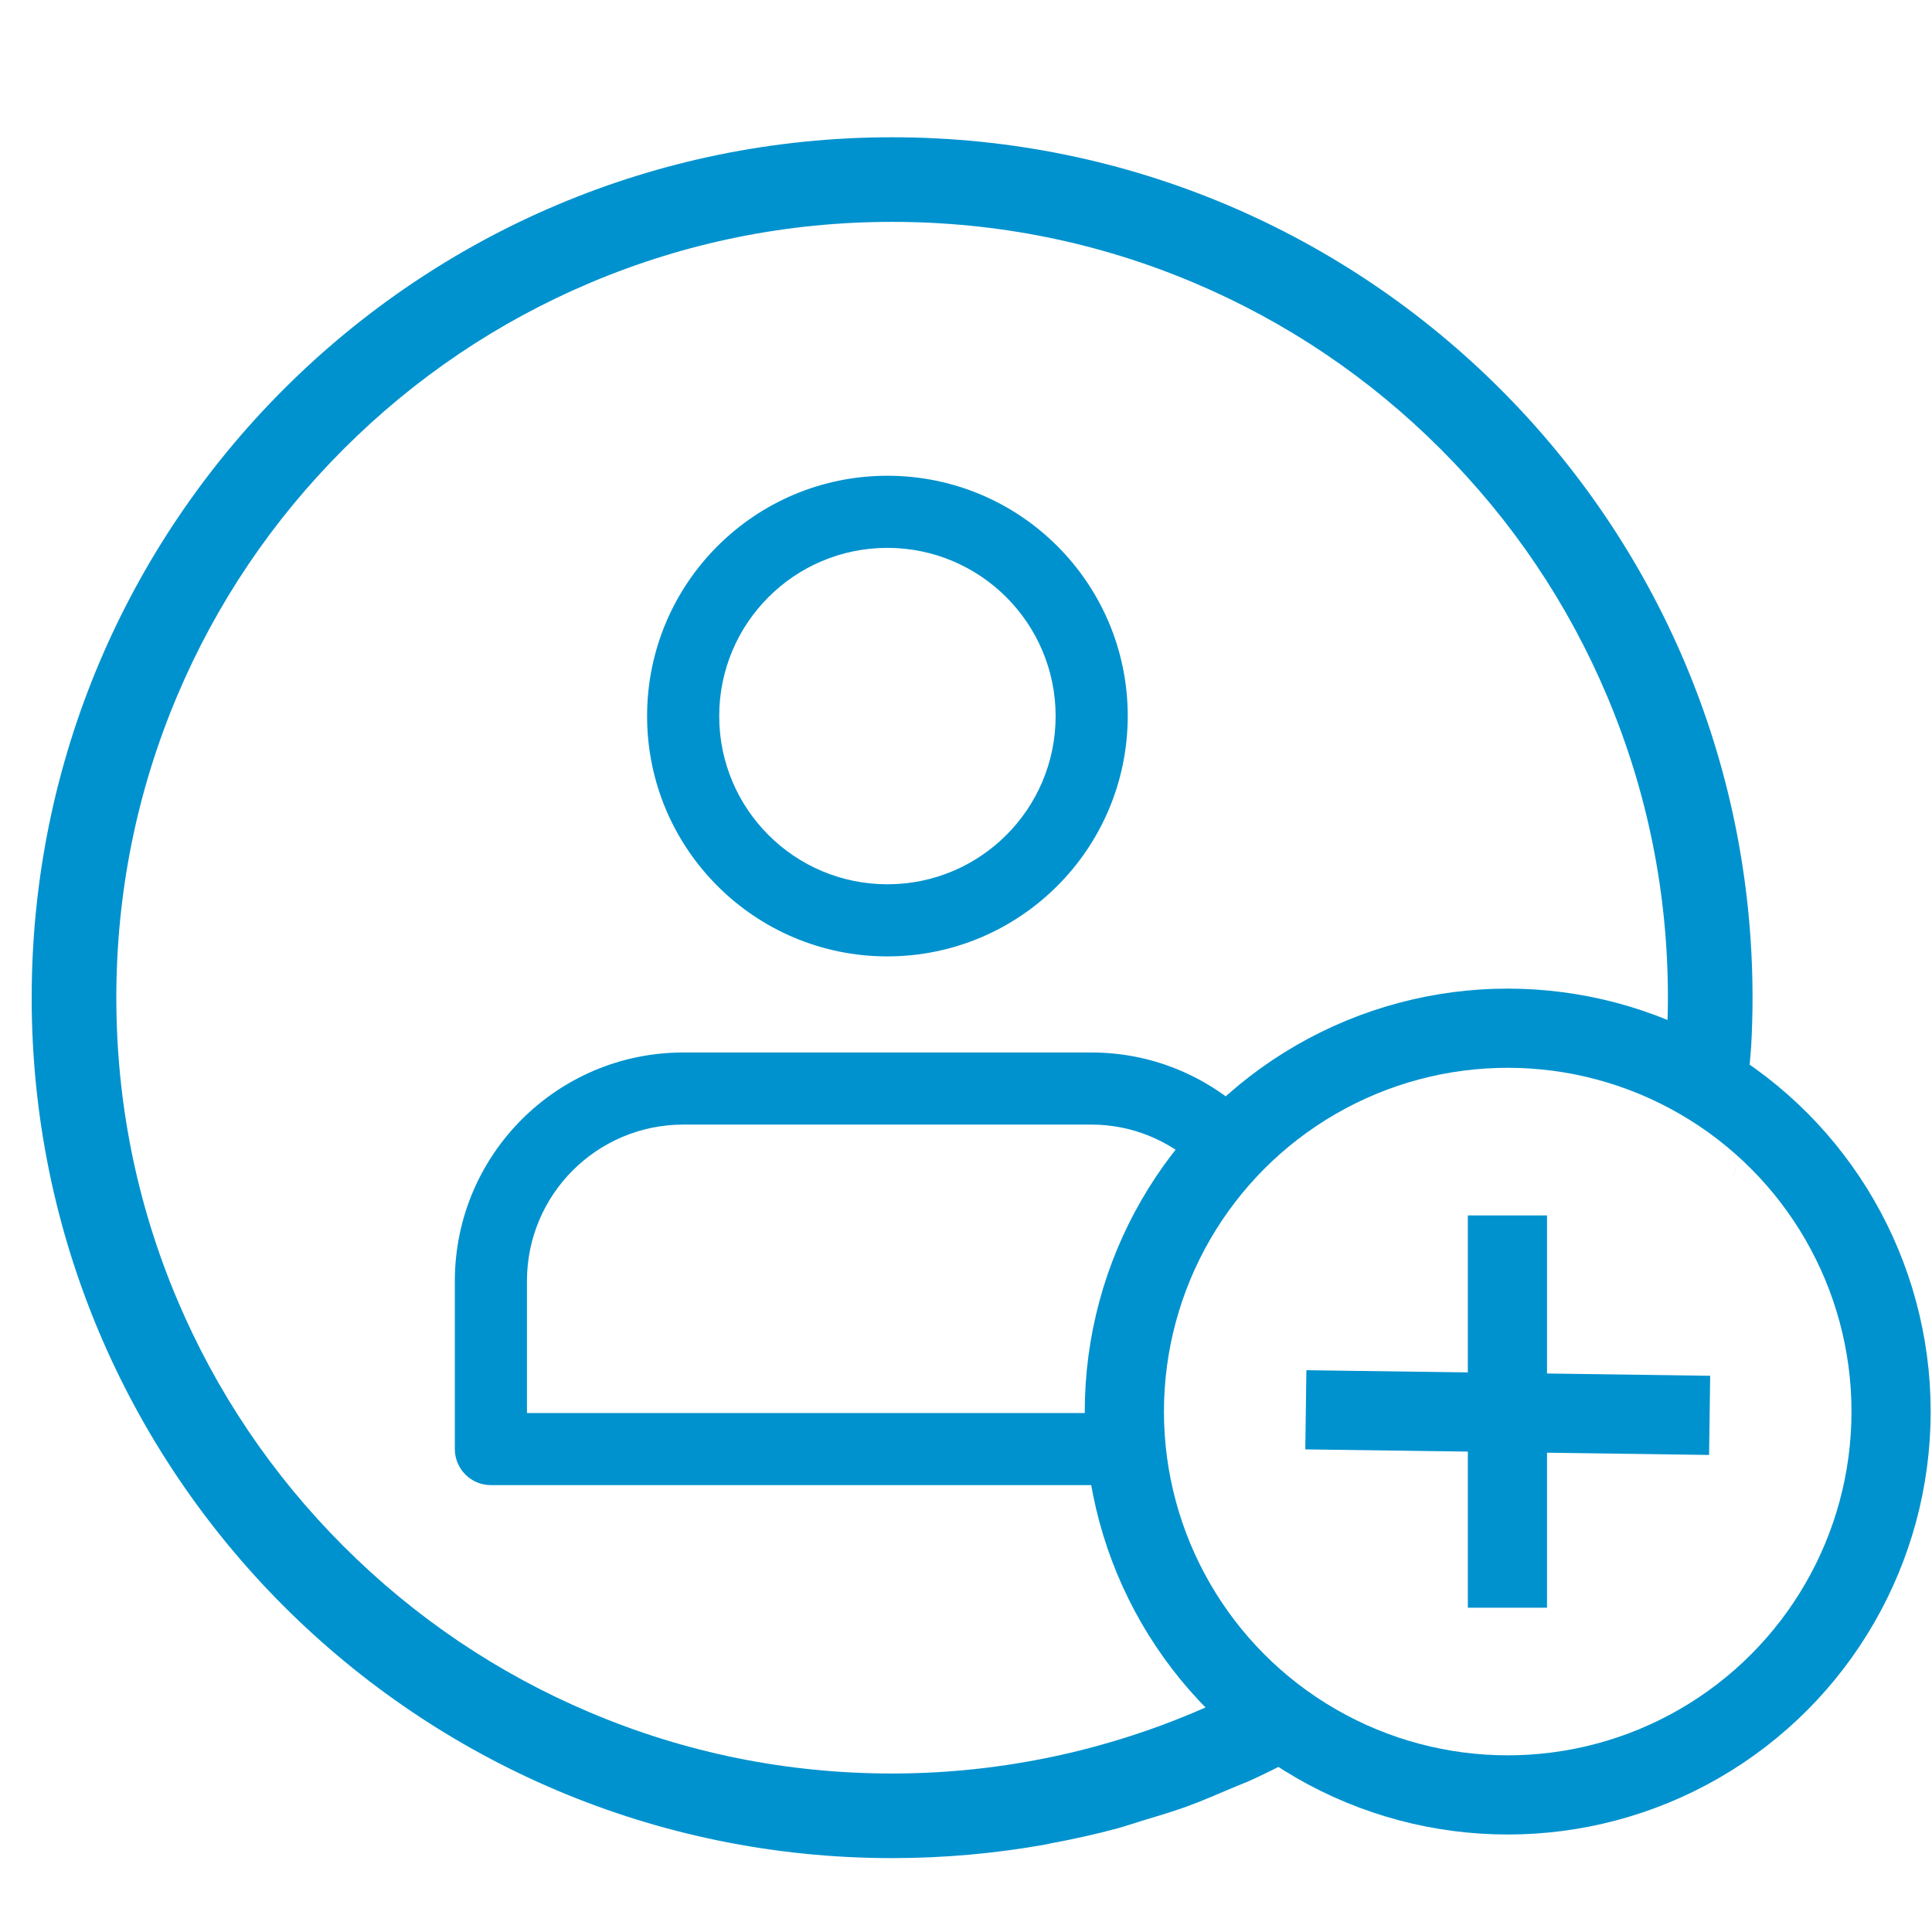 <?xml version="1.0" encoding="utf-8"?>
<!-- Generator: Adobe Illustrator 16.0.0, SVG Export Plug-In . SVG Version: 6.00 Build 0)  -->
<!DOCTYPE svg PUBLIC "-//W3C//DTD SVG 1.1//EN" "http://www.w3.org/Graphics/SVG/1.1/DTD/svg11.dtd">
<svg version="1.1" id="Layer_1" xmlns="http://www.w3.org/2000/svg" xmlns:xlink="http://www.w3.org/1999/xlink" x="0px" y="0px"
	 width="61px" height="61px" viewBox="0 0 61 61" enable-background="new 0 0 61 61" xml:space="preserve">
<path fill="none" d="M37.757,36.793c-0.874-0.789-2.02-1.283-3.289-1.285H21.569c-2.722,0.004-4.928,2.21-4.932,4.933v4.174h18.55
	c-0.003-0.113-0.017-0.224-0.017-0.337C35.171,41.452,36.143,38.858,37.757,36.793z"/>
<path fill="none" d="M55.243,33.611c-0.024,0.313-0.045,0.626-0.08,0.935C55.198,34.236,55.219,33.924,55.243,33.611z"/>
<path fill="none" d="M28.019,27.92c2.933,0,5.311-2.377,5.311-5.311c-0.003-2.932-2.38-5.308-5.311-5.311
	c-2.934,0-5.311,2.377-5.311,5.311S25.085,27.92,28.019,27.92z"/>
<path fill="none" d="M37.447,57.046c-0.467,0.168-0.946,0.31-1.426,0.453C36.499,57.354,36.979,57.216,37.447,57.046z"/>
<path fill="none" d="M35.459,46.89h-19.96c-0.628,0-1.138-0.509-1.138-1.138V40.44c0.003-3.98,3.229-7.206,7.208-7.209h12.898
	c1.876,0.001,3.578,0.725,4.86,1.899c2.144-1.881,4.945-3.03,8.021-3.03c1.879,0,3.652,0.438,5.241,1.198
	c0.043-0.596,0.072-1.194,0.072-1.799c0-3.308-0.647-6.516-1.925-9.534c-1.232-2.917-2.999-5.537-5.25-7.787
	c-2.25-2.25-4.87-4.017-7.787-5.251c-3.018-1.276-6.225-1.924-9.533-1.924c-3.308,0-6.516,0.647-9.533,1.924
	c-2.917,1.234-5.537,3-7.787,5.251c-2.251,2.25-4.017,4.87-5.251,7.787c-1.276,3.018-1.923,6.226-1.923,9.534
	c0,3.308,0.647,6.516,1.923,9.533c1.234,2.917,3,5.537,5.251,7.787c2.25,2.25,4.87,4.017,7.787,5.25
	c3.018,1.277,6.225,1.925,9.533,1.925c3.909,0,7.701-0.934,11.079-2.646C37.371,51.674,36.017,49.434,35.459,46.89z M28.019,15.021
	c4.191,0,7.588,3.397,7.588,7.588c0,0,0,0,0,0.001c-0.005,4.188-3.399,7.583-7.588,7.587c-4.191,0-7.588-3.398-7.588-7.588
	C20.431,18.418,23.828,15.021,28.019,15.021z"/>
<path fill="none" d="M33.008,58.238c-1.569,0.28-3.188,0.429-4.841,0.429C29.8,58.673,31.419,58.523,33.008,58.238z"/>
<path fill="none" d="M35.275,57.73c-0.688,0.185-1.39,0.34-2.101,0.472C33.882,58.07,34.583,57.917,35.275,57.73z"/>
<path fill="none" d="M39.532,56.19c-0.212,0.098-0.434,0.178-0.648,0.271C39.099,56.368,39.319,56.289,39.532,56.19z"/>
<path fill="none" d="M55.334,31.5c0,0.519-0.015,1.034-0.044,1.546C55.319,32.532,55.335,32.017,55.334,31.5
	c0-15.005-12.163-27.167-27.167-27.167C43.171,4.333,55.334,16.496,55.334,31.5z"/>
<path fill="#0092CE" d="M36.021,57.499c-0.249,0.075-0.494,0.163-0.746,0.231C35.528,57.662,35.771,57.574,36.021,57.499z"/>
<path fill="#0092CE" d="M39.532,56.19c0.75-0.344,1.482-0.714,2.188-1.12c-0.006-0.003-0.012-0.006-0.017-0.009
	C40.995,55.471,40.271,55.85,39.532,56.19z"/>
<path fill="#0092CE" d="M55.29,33.046c-0.011,0.189-0.032,0.377-0.047,0.565C55.258,33.423,55.279,33.236,55.29,33.046z"/>
<path fill="#0092CE" d="M33.175,58.202c-0.056,0.011-0.111,0.026-0.167,0.036C33.064,58.229,33.118,58.213,33.175,58.202z"/>
<path fill="#0092CE" d="M55.116,34.899c0.015-0.118,0.034-0.234,0.047-0.354c-0.013,0.118-0.034,0.234-0.049,0.353
	C55.115,34.898,55.115,34.899,55.116,34.899z"/>
<path fill="#0092CE" d="M38.884,56.461c-0.476,0.204-0.951,0.408-1.437,0.585C37.937,56.869,38.409,56.663,38.884,56.461z"/>
<path fill="#0092CE" d="M39.246,53.35c-3.378,1.712-7.17,2.646-11.079,2.646c-3.308,0-6.516-0.647-9.533-1.925
	c-2.917-1.233-5.537-3-7.787-5.25c-2.251-2.25-4.017-4.87-5.251-7.787c-1.276-3.018-1.923-6.226-1.923-9.533
	c0-3.308,0.647-6.516,1.923-9.534c1.234-2.917,3-5.537,5.251-7.787c2.25-2.25,4.87-4.017,7.787-5.251
	c3.018-1.276,6.225-1.924,9.533-1.924c3.309,0,6.516,0.647,9.533,1.924c2.917,1.234,5.537,3,7.787,5.251
	c2.251,2.25,4.018,4.87,5.25,7.787c1.277,3.018,1.925,6.226,1.925,9.534c0,0.604-0.029,1.203-0.072,1.799
	c0.907,0.434,1.758,0.965,2.524,1.6c0.015-0.118,0.036-0.234,0.049-0.353c0.035-0.309,0.056-0.622,0.08-0.935
	c0.015-0.188,0.036-0.376,0.047-0.565c0.029-0.512,0.044-1.027,0.044-1.546c0-15.004-12.163-27.167-27.167-27.167S1,16.496,1,31.5
	s12.163,27.167,27.167,27.167c1.653,0,3.271-0.148,4.841-0.429c0.056-0.01,0.111-0.025,0.167-0.036
	c0.711-0.132,1.412-0.287,2.101-0.472c0.252-0.068,0.497-0.156,0.746-0.231c0.479-0.144,0.959-0.285,1.426-0.453
	c0.485-0.177,0.961-0.381,1.437-0.585c0.215-0.093,0.437-0.173,0.648-0.271c0.739-0.341,1.463-0.72,2.171-1.129
	C40.812,54.594,39.99,54.015,39.246,53.35z"/>
<path fill="#0092CE" d="M28.019,30.197c4.189-0.005,7.583-3.399,7.588-7.587c0,0,0,0,0-0.001c0-4.191-3.397-7.588-7.588-7.588
	s-7.588,3.397-7.588,7.588C20.431,26.799,23.828,30.197,28.019,30.197z M28.019,17.298c2.931,0.003,5.308,2.379,5.311,5.311
	c0,2.934-2.378,5.311-5.311,5.311c-2.934,0-5.311-2.377-5.311-5.311S25.085,17.298,28.019,17.298z"/>
<path fill="#0092CE" d="M21.569,33.231c-3.979,0.003-7.205,3.229-7.208,7.209v5.312c0,0.629,0.51,1.138,1.138,1.138h19.96
	c-0.161-0.735-0.25-1.497-0.271-2.275h-18.55V40.44c0.003-2.723,2.209-4.929,4.932-4.933h12.898c1.27,0.002,2.415,0.496,3.289,1.285
	c0.472-0.604,0.997-1.158,1.571-1.662c-1.282-1.175-2.984-1.898-4.86-1.899H21.569z"/>
<path fill="none" d="M39.4,40.44c-0.002-1.453-0.643-2.745-1.644-3.647c-1.614,2.065-2.586,4.659-2.586,7.484
	c0,0.113,0.014,0.224,0.017,0.337H39.4V40.44z"/>
<path fill="none" d="M54.701,37.314c-0.013,0.061-0.022,0.122-0.036,0.183C54.679,37.437,54.688,37.375,54.701,37.314z"/>
<path fill="none" d="M54.997,35.73c-0.015,0.099-0.025,0.199-0.042,0.297C54.972,35.929,54.982,35.829,54.997,35.73z"/>
<path fill="none" d="M45.404,52.5c3.801-3.12,6.628-7.175,8.275-11.688C52.011,45.358,49.148,49.367,45.404,52.5z"/>
<path fill="#0092CE" d="M54.665,37.497c-0.086,0.38-0.187,0.755-0.288,1.129C54.479,38.252,54.579,37.877,54.665,37.497z"/>
<path fill="#0092CE" d="M54.955,36.027c-0.073,0.433-0.16,0.86-0.254,1.287C54.795,36.889,54.882,36.461,54.955,36.027z"/>
<path fill="#0092CE" d="M54.997,35.73c0.044-0.275,0.084-0.553,0.119-0.831c-0.001,0-0.001-0.001-0.002-0.001
	C55.079,35.177,55.041,35.454,54.997,35.73z"/>
<g>
	<line fill="none" stroke="#0092CE" stroke-width="2.5" stroke-miterlimit="10" x1="47.595" y1="38.375" x2="47.595" y2="50.761"/>
	<line fill="none" stroke="#0092CE" stroke-width="2.5" stroke-miterlimit="10" x1="53.979" y1="44.688" x2="41.23" y2="44.512"/>
</g>
<circle fill="none" stroke="#0092CE" stroke-width="2.5" stroke-miterlimit="10" cx="47.604" cy="44.568" r="12.104"/>
</svg>
